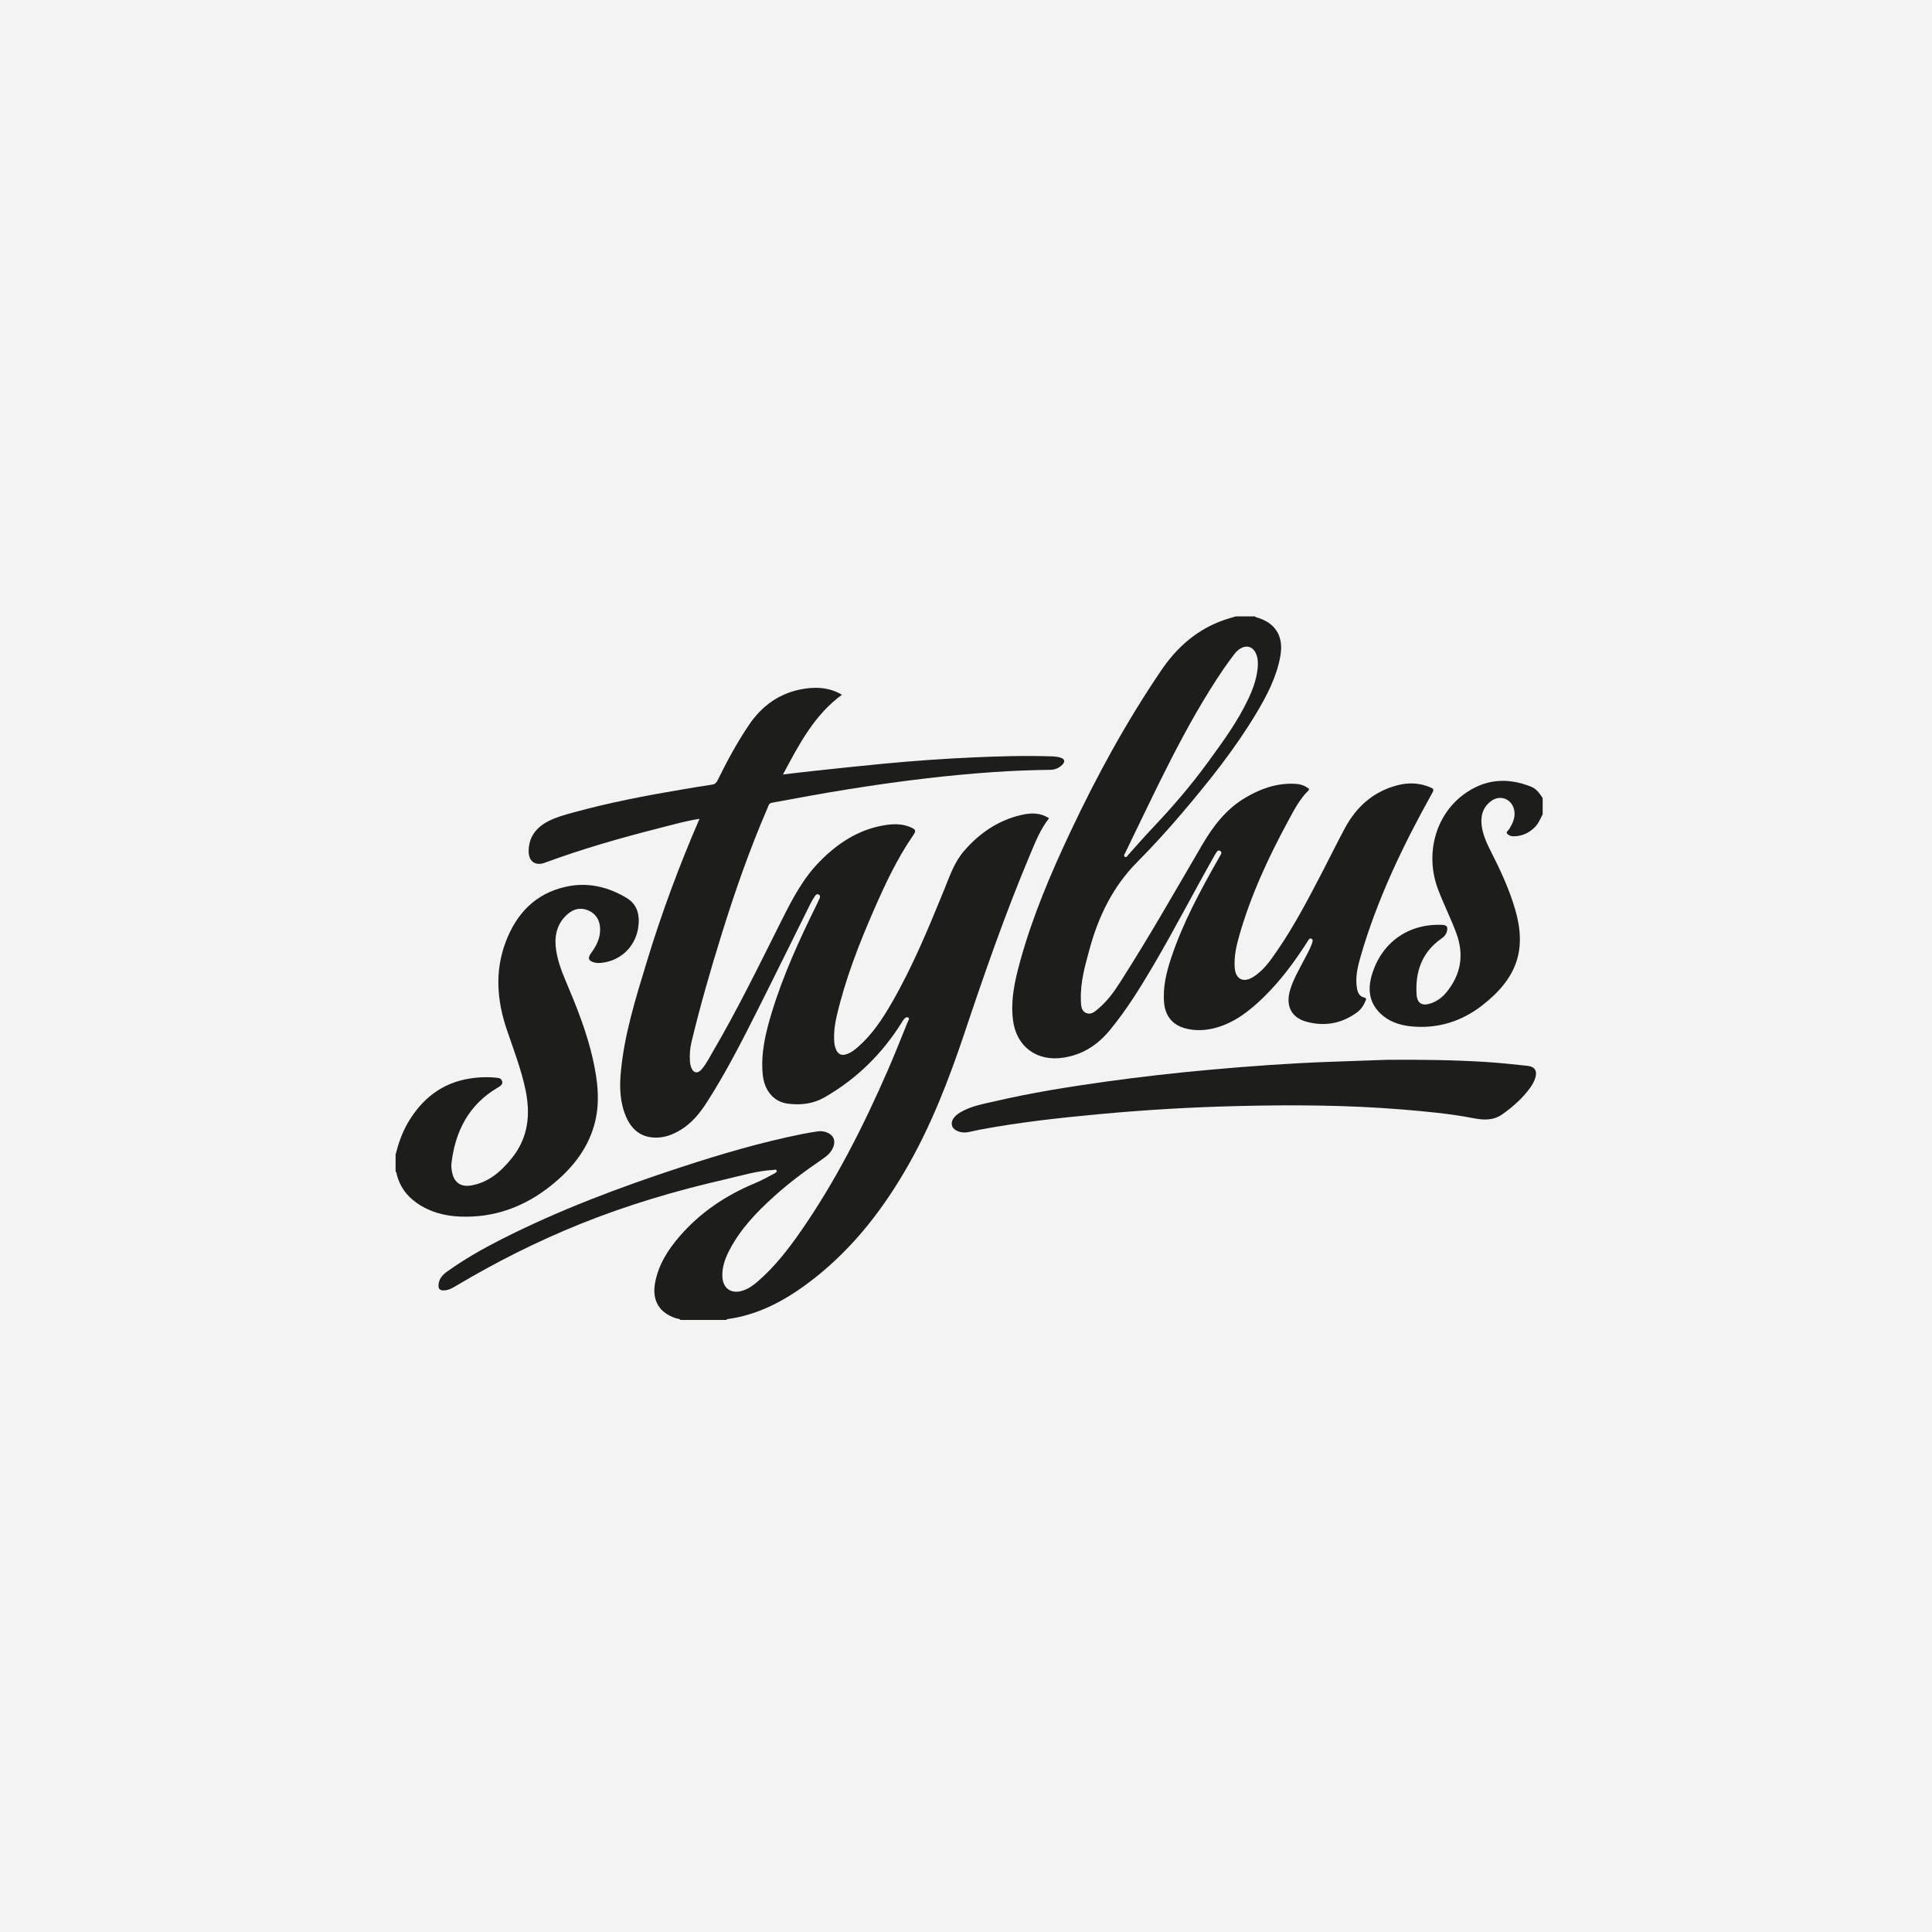 <?xml version="1.0" encoding="UTF-8"?>
<svg width="210px" height="210px" viewBox="0 0 210 210" version="1.1" xmlns="http://www.w3.org/2000/svg" xmlns:xlink="http://www.w3.org/1999/xlink">
    <!-- Generator: Sketch 46.2 (44496) - http://www.bohemiancoding.com/sketch -->
    <title>Group 20</title>
    <desc>Created with Sketch.</desc>
    <defs></defs>
    <g id="Page-1" stroke="none" stroke-width="1" fill="none" fill-rule="evenodd">
        <g id="Web-Design-Service" transform="translate(-970, -3323)">
            <g id="Group-20" transform="translate(970, 3323)">
                <rect id="Rectangle-18-Copy-3" fill="#F3F3F3" x="0" y="0" width="210" height="210"></rect>
                <g id="Page-1" transform="translate(43, 67)" fill="#1D1D1B">
                    <path d="M30.962,76.471 C30.84,76.317 30.646,76.346 30.488,76.295 C28.651,75.698 27.851,74.353 28.203,72.444 C28.567,70.473 29.598,68.853 30.878,67.374 C33.117,64.787 35.883,62.934 39.025,61.624 C39.76,61.318 40.458,60.943 41.153,60.56 C41.281,60.49 41.477,60.409 41.416,60.229 C41.361,60.068 41.173,60.162 41.047,60.169 C39.245,60.265 37.526,60.803 35.782,61.202 C30.413,62.431 25.146,63.994 20.032,66.057 C15.38,67.933 10.918,70.183 6.609,72.745 C6.178,73.002 5.75,73.257 5.221,73.261 C4.833,73.264 4.649,73.119 4.663,72.707 C4.689,72.03 5.074,71.591 5.583,71.225 C7.441,69.895 9.421,68.764 11.456,67.73 C17.762,64.524 24.361,62.047 31.073,59.851 C35.388,58.44 39.739,57.159 44.194,56.264 C44.754,56.152 45.316,56.061 45.88,55.975 C46.225,55.923 46.568,55.963 46.897,56.096 C47.584,56.375 47.846,56.954 47.587,57.649 C47.352,58.283 46.852,58.68 46.318,59.045 C44.516,60.274 42.766,61.573 41.145,63.035 C39.248,64.747 37.487,66.578 36.294,68.87 C35.819,69.78 35.467,70.732 35.52,71.791 C35.581,73.029 36.461,73.66 37.656,73.309 C38.319,73.115 38.864,72.722 39.377,72.278 C41.196,70.7 42.663,68.817 44.029,66.853 C47.839,61.37 50.834,55.443 53.498,49.341 C54.263,47.587 54.962,45.804 55.684,44.031 C55.736,43.901 55.901,43.727 55.727,43.612 C55.533,43.483 55.368,43.653 55.245,43.793 C55.142,43.908 55.072,44.051 54.99,44.182 C52.862,47.571 50.087,50.293 46.611,52.283 C45.38,52.988 44.026,53.145 42.642,52.965 C41.066,52.76 40.056,51.512 39.898,49.726 C39.693,47.42 40.227,45.225 40.888,43.054 C42.127,38.98 43.898,35.126 45.775,31.316 C45.873,31.115 45.965,30.91 46.06,30.707 C46.138,30.543 46.199,30.363 46.011,30.245 C45.786,30.105 45.651,30.287 45.55,30.443 C45.38,30.703 45.219,30.971 45.081,31.249 C43.175,35.081 41.291,38.925 39.367,42.748 C37.66,46.142 35.934,49.527 33.885,52.734 C33.105,53.957 32.217,55.072 30.951,55.833 C30.061,56.369 29.113,56.71 28.055,56.647 C26.573,56.558 25.634,55.711 25.067,54.421 C24.389,52.874 24.326,51.233 24.477,49.581 C24.852,45.46 26.09,41.536 27.284,37.607 C28.887,32.322 30.806,27.15 32.999,22.08 C32.995,22.04 32.99,22 32.986,21.961 C32.967,21.98 32.947,21.999 32.928,22.018 C31.48,22.251 30.067,22.654 28.649,23.015 C24.453,24.082 20.294,25.272 16.227,26.773 C15.204,27.151 14.466,26.654 14.463,25.533 C14.459,23.966 15.309,22.911 16.66,22.232 C17.495,21.812 18.399,21.566 19.297,21.319 C23.212,20.242 27.195,19.474 31.197,18.804 C32.27,18.624 33.343,18.442 34.419,18.282 C34.736,18.235 34.883,18.057 35.014,17.79 C36.017,15.742 37.102,13.739 38.376,11.843 C39.844,9.655 41.843,8.248 44.477,7.855 C45.864,7.649 47.23,7.751 48.514,8.516 C45.484,10.741 43.843,13.929 42.108,17.181 C43.272,17.047 44.333,16.914 45.395,16.802 C47.94,16.532 50.483,16.252 53.032,16.012 C56.27,15.706 59.516,15.473 62.767,15.327 C65.621,15.2 68.475,15.119 71.332,15.214 C71.641,15.224 71.959,15.26 72.252,15.346 C72.737,15.489 72.805,15.795 72.451,16.143 C72.091,16.496 71.65,16.671 71.141,16.677 C69.082,16.702 67.025,16.783 64.968,16.923 C62.569,17.086 60.175,17.316 57.788,17.593 C54.904,17.928 52.029,18.335 49.163,18.794 C46.4,19.237 43.65,19.745 40.9,20.255 C40.554,20.319 40.531,20.591 40.435,20.81 C38.493,25.294 36.882,29.899 35.435,34.563 C34.233,38.434 33.105,42.327 32.161,46.272 C31.995,46.967 31.945,47.673 31.995,48.385 C32.01,48.572 32.044,48.763 32.1,48.942 C32.331,49.661 32.824,49.768 33.309,49.182 C33.785,48.609 34.117,47.936 34.492,47.296 C37.215,42.644 39.571,37.8 41.984,32.986 C43.126,30.711 44.3,28.462 46.117,26.623 C48.054,24.661 50.273,23.197 53.039,22.715 C54.017,22.544 55.005,22.505 55.95,22.907 C56.587,23.179 56.599,23.299 56.215,23.859 C54.508,26.348 53.228,29.066 52.025,31.821 C50.386,35.57 48.9,39.374 47.962,43.371 C47.737,44.319 47.614,45.275 47.679,46.251 C47.702,46.566 47.77,46.868 47.906,47.149 C48.114,47.578 48.447,47.748 48.928,47.612 C49.462,47.462 49.88,47.132 50.283,46.778 C51.813,45.434 52.916,43.759 53.922,42.017 C56.197,38.077 57.925,33.881 59.639,29.679 C60.231,28.227 60.725,26.728 61.778,25.508 C63.474,23.541 65.525,22.143 68.082,21.568 C69.097,21.34 70.109,21.325 71.025,21.948 C70.093,23.123 69.553,24.491 68.987,25.837 C66.299,32.213 64.026,38.744 61.831,45.302 C60.105,50.449 58.156,55.492 55.41,60.197 C52.602,65.013 49.167,69.284 44.639,72.611 C42.056,74.508 39.279,75.947 36.057,76.383 C36.019,76.388 35.986,76.441 35.95,76.471 L30.962,76.471 Z" id="Fill-1"></path>
                    <path d="M93.729,5.216 C93.726,4.937 93.711,4.665 93.641,4.392 C93.344,3.244 92.436,2.943 91.532,3.705 C91.401,3.815 91.284,3.946 91.181,4.084 C90.778,4.625 90.368,5.161 89.989,5.718 C85.727,12.004 82.624,18.909 79.307,25.7 C79.246,25.826 79.099,26.014 79.259,26.121 C79.455,26.252 79.55,26.014 79.655,25.899 C80.527,24.939 81.37,23.95 82.265,23.011 C84.416,20.753 86.442,18.388 88.281,15.869 C89.9,13.651 91.529,11.434 92.703,8.93 C93.255,7.751 93.682,6.535 93.729,5.216 L93.729,5.216 Z M93.407,-0 C93.446,0.03 93.48,0.076 93.524,0.088 C95.632,0.662 96.556,2.146 96.167,4.321 C95.761,6.591 94.713,8.591 93.549,10.537 C91.25,14.38 88.463,17.864 85.575,21.272 C83.986,23.148 82.334,24.965 80.6,26.711 C77.977,29.352 76.404,32.59 75.434,36.149 C74.938,37.967 74.415,39.779 74.487,41.693 C74.507,42.225 74.478,42.846 75.047,43.101 C75.623,43.358 76.063,42.908 76.466,42.564 C77.383,41.781 78.082,40.812 78.728,39.804 C81.872,34.903 84.742,29.837 87.683,24.814 C88.881,22.768 90.287,20.94 92.359,19.71 C93.977,18.75 95.697,18.131 97.609,18.189 C98.133,18.204 98.644,18.296 99.083,18.606 C99.178,18.673 99.407,18.74 99.198,18.947 C98.275,19.862 97.681,21.004 97.073,22.125 C94.89,26.152 92.959,30.291 91.699,34.713 C91.376,35.845 91.12,36.993 91.208,38.185 C91.298,39.417 92.125,39.86 93.182,39.213 C94.303,38.528 95.043,37.467 95.771,36.413 C97.687,33.634 99.241,30.645 100.794,27.657 C101.598,26.111 102.361,24.543 103.188,23.009 C104.45,20.668 106.306,19.018 108.925,18.346 C110.125,18.038 111.319,18.09 112.481,18.585 C112.831,18.734 112.885,18.822 112.677,19.196 C109.512,24.873 106.7,30.71 104.889,36.978 C104.564,38.101 104.288,39.256 104.501,40.452 C104.586,40.93 104.79,41.318 105.293,41.432 C105.547,41.49 105.492,41.624 105.437,41.764 C105.237,42.272 104.939,42.722 104.498,43.046 C102.828,44.271 100.956,44.593 98.99,44.053 C97.353,43.604 96.737,42.314 97.218,40.649 C97.561,39.462 98.199,38.408 98.757,37.32 C99.049,36.752 99.379,36.203 99.589,35.596 C99.656,35.404 99.765,35.143 99.558,35.038 C99.321,34.919 99.213,35.2 99.107,35.364 C97.702,37.555 96.163,39.641 94.287,41.456 C92.809,42.885 91.209,44.139 89.182,44.707 C88.098,45.011 87.001,45.072 85.901,44.796 C84.478,44.438 83.664,43.462 83.534,42.008 C83.38,40.28 83.792,38.643 84.332,37.031 C85.583,33.297 87.448,29.853 89.379,26.442 C89.489,26.246 89.598,26.05 89.712,25.857 C89.799,25.709 89.763,25.583 89.636,25.495 C89.499,25.402 89.364,25.449 89.272,25.574 C89.171,25.714 89.084,25.863 88.999,26.012 C86.756,29.962 84.68,34.003 82.377,37.919 C80.94,40.363 79.449,42.772 77.638,44.969 C76.31,46.58 74.7,47.632 72.598,47.962 C69.711,48.415 67.479,46.779 67.111,43.902 C66.825,41.663 67.32,39.53 67.906,37.413 C69.249,32.56 71.215,27.944 73.356,23.4 C76.223,17.315 79.445,11.426 83.227,5.857 C84.935,3.341 87.14,1.391 90.073,0.382 C90.486,0.239 90.91,0.127 91.329,-0 L93.407,-0 Z" id="Fill-3"></path>
                    <path d="M0,58.496 C0.307,57.276 0.711,56.098 1.356,55.005 C2.879,52.424 5.023,50.721 8.035,50.236 C9.064,50.07 10.099,50.037 11.139,50.166 C11.392,50.197 11.501,50.312 11.577,50.522 C11.656,50.741 11.545,50.891 11.399,51.021 C11.311,51.1 11.202,51.159 11.098,51.22 C7.95,53.072 6.483,55.953 6.069,59.467 C6.029,59.803 6.085,60.162 6.156,60.497 C6.377,61.541 7.113,62.039 8.179,61.86 C10.11,61.538 11.465,60.338 12.639,58.878 C14.457,56.617 14.688,54.051 14.091,51.321 C13.615,49.141 12.818,47.061 12.1,44.957 C11.02,41.791 10.763,38.6 11.956,35.416 C13.125,32.298 15.206,30.095 18.571,29.371 C20.916,28.866 23.116,29.4 25.131,30.617 C26.348,31.352 26.57,32.601 26.358,33.908 C26.026,35.958 24.398,37.457 22.359,37.657 C22.121,37.681 21.868,37.681 21.637,37.626 C20.961,37.465 20.849,37.147 21.244,36.606 C21.826,35.81 22.27,34.955 22.23,33.938 C22.196,33.043 21.807,32.339 20.957,31.965 C20.121,31.597 19.347,31.79 18.691,32.365 C17.651,33.276 17.283,34.47 17.398,35.821 C17.516,37.198 18.002,38.476 18.535,39.732 C19.695,42.465 20.793,45.218 21.444,48.127 C21.985,50.546 22.274,52.975 21.556,55.407 C20.761,58.099 19.039,60.151 16.897,61.866 C14.002,64.183 10.705,65.398 6.964,65.235 C5.28,65.161 3.689,64.732 2.288,63.75 C1.184,62.976 0.442,61.946 0.118,60.628 C0.095,60.534 0.128,60.413 0,60.366 L0,58.496 Z" id="Fill-5"></path>
                    <path d="M124.681,21.507 C124.423,22.03 124.197,22.571 123.758,22.984 C123.112,23.592 122.357,23.915 121.463,23.899 C121.184,23.894 120.926,23.776 120.793,23.574 C120.695,23.426 120.952,23.27 121.046,23.115 C121.42,22.5 121.726,21.867 121.599,21.117 C121.389,19.872 120.096,19.319 119.077,20.071 C118.129,20.772 117.896,21.779 118.074,22.893 C118.233,23.893 118.671,24.799 119.125,25.692 C120.134,27.677 121.061,29.692 121.689,31.84 C122.973,36.231 121.889,39.332 118.132,42.265 C115.888,44.016 113.301,44.839 110.427,44.566 C109.086,44.439 107.848,44.012 106.899,43.014 C105.766,41.822 105.676,40.401 106.135,38.901 C107.197,35.429 110.088,33.386 113.724,33.527 C114.257,33.548 114.4,33.724 114.273,34.237 C114.19,34.569 113.981,34.806 113.696,35.004 C111.572,36.481 110.82,38.594 110.976,41.08 C111.04,42.09 111.593,42.387 112.555,42.05 C113.189,41.828 113.722,41.447 114.153,40.936 C115.802,38.981 116.178,36.813 115.285,34.403 C114.686,32.785 113.898,31.246 113.295,29.631 C111.898,25.887 112.99,21.722 115.995,19.429 C118.282,17.685 120.781,17.449 123.43,18.512 C124.023,18.75 124.344,19.25 124.681,19.741 L124.681,21.507 Z" id="Fill-7"></path>
                    <path d="M107.744,48.197 C111.363,48.172 114.98,48.206 118.592,48.437 C120.076,48.531 121.555,48.693 123.034,48.852 C123.85,48.939 124.123,49.422 123.865,50.207 C123.74,50.59 123.542,50.934 123.309,51.255 C122.486,52.386 121.456,53.295 120.317,54.104 C119.319,54.814 118.284,54.759 117.157,54.542 C114.575,54.045 111.957,53.805 109.337,53.591 C103.412,53.107 97.477,53.08 91.541,53.222 C86.508,53.342 81.481,53.638 76.466,54.105 C72.128,54.509 67.801,54.984 63.516,55.787 C63.076,55.87 62.641,55.988 62.2,56.067 C61.443,56.203 60.663,55.887 60.492,55.394 C60.321,54.903 60.644,54.345 61.378,53.91 C62.543,53.219 63.866,52.998 65.155,52.699 C69.094,51.786 73.081,51.144 77.085,50.585 C80.869,50.056 84.665,49.627 88.47,49.282 C92.846,48.886 97.229,48.569 101.622,48.413 C103.662,48.342 105.703,48.269 107.744,48.197" id="Fill-9"></path>
                </g>
            </g>
        </g>
    </g>
</svg>